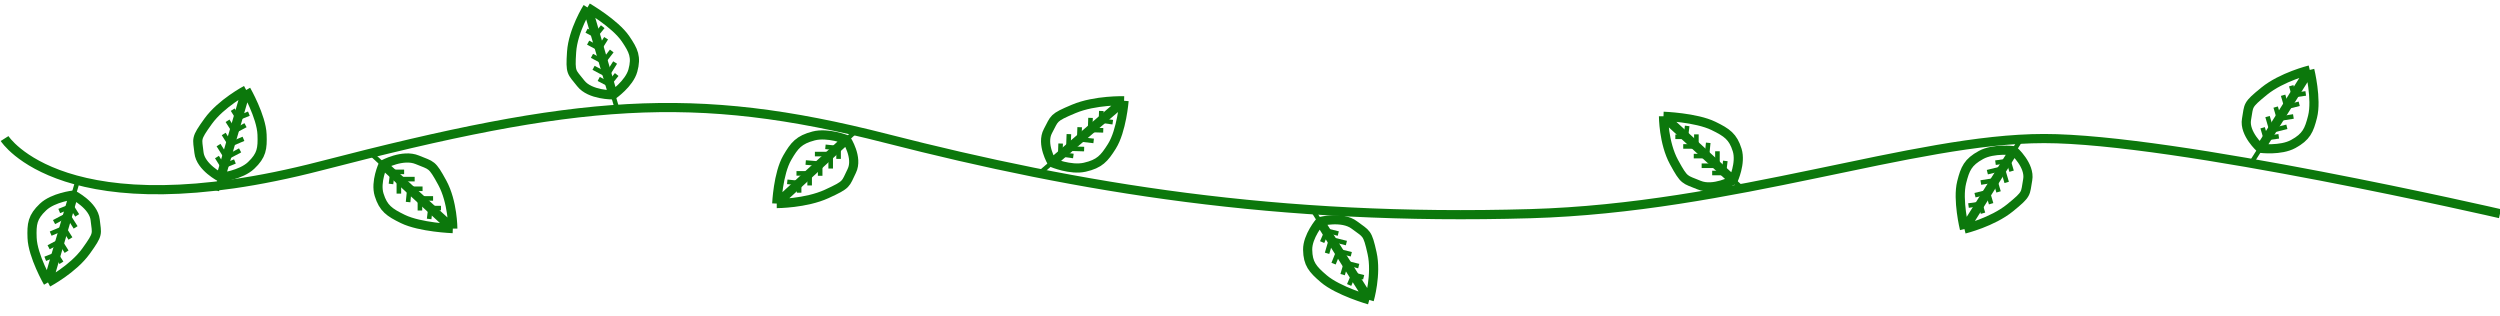 <svg width="546" height="69" viewBox="0 0 546 69" fill="none" xmlns="http://www.w3.org/2000/svg">
<path d="M10.478 61.688L16.053 42.6M10.478 61.688C10.478 61.688 15.953 58.788 18.786 54.852C21.618 50.916 21.12 51.18 20.784 48.009C20.448 44.839 16.053 42.6 16.053 42.6M10.478 61.688C10.478 61.688 7.155 55.889 7.009 51.957C6.895 48.901 7.08 47.406 9.4 45.211C11.637 43.094 16.053 42.6 16.053 42.6" stroke="#0C780C" stroke-width="2"/>
<path d="M15.842 43.321L16.158 42.24L16.894 39.719" stroke="#0C780C"/>
<path d="M14.79 46.922L16.515 49.662" stroke="#0C780C"/>
<path d="M14.79 46.922L11.804 48.504" stroke="#0C780C"/>
<path d="M13.949 49.803L11.068 51.025" stroke="#0C780C"/>
<path d="M13.108 52.684L10.619 54.003" stroke="#0C780C"/>
<path d="M12.266 55.566L9.882 56.524" stroke="#0C780C"/>
<path d="M15.317 45.121L12.933 46.079" stroke="#0C780C"/>
<path d="M13.949 49.803L15.386 52.087" stroke="#0C780C"/>
<path d="M13.108 52.684L14.545 54.968" stroke="#0C780C"/>
<path d="M12.266 55.566L13.416 57.392" stroke="#0C780C"/>
<path d="M15.709 45.218L16.858 47.044" stroke="#0C780C"/>
<path d="M53.763 19.657L48.188 38.745M53.763 19.657C53.763 19.657 48.288 22.557 45.455 26.492C42.623 30.428 43.12 30.165 43.456 33.335C43.793 36.506 48.188 38.745 48.188 38.745M53.763 19.657C53.763 19.657 57.086 25.456 57.232 29.387C57.346 32.443 57.161 33.938 54.841 36.134C52.604 38.251 48.188 38.745 48.188 38.745" stroke="#0C780C" stroke-width="2"/>
<path d="M48.399 38.024L48.083 39.105L47.347 41.626" stroke="#0C780C"/>
<path d="M49.45 34.423L47.726 31.683" stroke="#0C780C"/>
<path d="M49.45 34.423L52.437 32.841" stroke="#0C780C"/>
<path d="M50.292 31.541L53.173 30.32" stroke="#0C780C"/>
<path d="M51.133 28.66L53.622 27.342" stroke="#0C780C"/>
<path d="M51.975 25.779L54.358 24.821" stroke="#0C780C"/>
<path d="M48.924 36.223L51.308 35.265" stroke="#0C780C"/>
<path d="M50.292 31.541L48.855 29.258" stroke="#0C780C"/>
<path d="M51.133 28.66L49.696 26.377" stroke="#0C780C"/>
<path d="M51.975 25.779L50.825 23.952" stroke="#0C780C"/>
<path d="M48.532 36.127L47.382 34.3" stroke="#0C780C"/>
<path d="M98.896 49.93L83.665 35.957M98.896 49.93C98.896 49.93 98.896 44.13 96.597 39.911C94.298 35.693 94.298 36.22 91.136 34.902C87.975 33.584 83.665 35.957 83.665 35.957M98.896 49.93C98.896 49.93 91.76 49.671 87.975 47.821C85.034 46.383 83.715 45.489 82.803 42.548C81.923 39.712 83.665 35.957 83.665 35.957" stroke="#0C780C" stroke-width="2"/>
<path d="M84.24 36.484L83.378 35.693L81.366 33.847" stroke="#0C780C"/>
<path d="M87.114 39.12H90.562" stroke="#0C780C"/>
<path d="M87.113 39.12V42.284" stroke="#0C780C"/>
<path d="M89.412 41.23L89.125 44.13" stroke="#0C780C"/>
<path d="M91.712 43.339V45.975" stroke="#0C780C"/>
<path d="M94.01 45.448L93.723 47.821" stroke="#0C780C"/>
<path d="M85.677 37.802L85.389 40.175" stroke="#0C780C"/>
<path d="M89.412 41.23H92.286" stroke="#0C780C"/>
<path d="M91.711 43.339H94.585" stroke="#0C780C"/>
<path d="M94.01 45.448H96.309" stroke="#0C780C"/>
<path d="M85.964 37.539H88.263" stroke="#0C780C"/>
<path d="M128.306 1.63L133.881 20.718M128.306 1.63C128.306 1.63 125.144 6.654 124.836 11.361C124.528 16.069 124.816 15.613 126.835 18.204C128.854 20.796 133.881 20.718 133.881 20.718M128.306 1.63C128.306 1.63 134.344 5.128 136.613 8.466C138.377 11.061 139.032 12.44 138.219 15.406C137.436 18.265 133.881 20.718 133.881 20.718" stroke="#0C780C" stroke-width="2"/>
<path d="M133.67 19.998L133.986 21.079L134.722 23.6" stroke="#0C780C"/>
<path d="M132.618 16.397L129.632 14.815" stroke="#0C780C"/>
<path d="M132.618 16.397L134.343 13.657" stroke="#0C780C"/>
<path d="M131.777 13.515L133.606 11.136" stroke="#0C780C"/>
<path d="M130.935 10.634L132.372 8.351" stroke="#0C780C"/>
<path d="M130.094 7.753L131.636 5.83" stroke="#0C780C"/>
<path d="M133.144 18.197L134.686 16.274" stroke="#0C780C"/>
<path d="M131.777 13.515L129.288 12.197" stroke="#0C780C"/>
<path d="M130.935 10.634L128.447 9.316" stroke="#0C780C"/>
<path d="M130.094 7.753L128.103 6.698" stroke="#0C780C"/>
<path d="M132.752 18.294L130.761 17.239" stroke="#0C780C"/>
<path d="M169.641 44.457L184.872 30.484M169.641 44.457C169.641 44.457 175.963 44.457 180.561 42.348C185.159 40.239 184.584 40.239 186.021 37.339C187.458 34.438 184.872 30.484 184.872 30.484M169.641 44.457C169.641 44.457 169.923 37.911 171.94 34.438C173.507 31.74 174.481 30.53 177.687 29.693C180.778 28.886 184.872 30.484 184.872 30.484" stroke="#0C780C" stroke-width="2"/>
<path d="M184.297 31.011L185.159 30.22L187.17 28.375" stroke="#0C780C"/>
<path d="M181.423 33.648V36.811" stroke="#0C780C"/>
<path d="M181.423 33.648H177.974" stroke="#0C780C"/>
<path d="M179.124 35.757L175.963 35.493" stroke="#0C780C"/>
<path d="M176.825 37.866H173.951" stroke="#0C780C"/>
<path d="M174.526 39.975L171.939 39.711" stroke="#0C780C"/>
<path d="M182.86 32.329L180.273 32.066" stroke="#0C780C"/>
<path d="M179.124 35.757V38.393" stroke="#0C780C"/>
<path d="M176.825 37.866V40.502" stroke="#0C780C"/>
<path d="M174.526 39.975V42.084" stroke="#0C780C"/>
<path d="M183.147 32.593V34.702" stroke="#0C780C"/>
<path d="M245.499 22.012L229.766 35.509M245.499 22.012C245.499 22.012 239.181 21.818 234.508 23.784C229.835 25.751 230.41 25.769 228.868 28.623C227.326 31.477 229.766 35.509 229.766 35.509M245.499 22.012C245.499 22.012 244.977 28.546 242.835 31.954C241.171 34.603 240.152 35.783 236.918 36.521C233.799 37.232 229.766 35.509 229.766 35.509" stroke="#0C780C" stroke-width="2"/>
<path d="M230.36 35L229.469 35.764L227.391 37.547" stroke="#0C780C"/>
<path d="M233.328 32.453L233.444 29.291" stroke="#0C780C"/>
<path d="M233.328 32.453L236.775 32.559" stroke="#0C780C"/>
<path d="M235.703 30.416L238.853 30.777" stroke="#0C780C"/>
<path d="M238.078 28.379L240.95 28.467" stroke="#0C780C"/>
<path d="M240.453 26.341L243.028 26.684" stroke="#0C780C"/>
<path d="M231.844 33.727L234.42 34.07" stroke="#0C780C"/>
<path d="M235.703 30.416L235.8 27.781" stroke="#0C780C"/>
<path d="M238.078 28.379L238.174 25.744" stroke="#0C780C"/>
<path d="M240.453 26.341L240.53 24.233" stroke="#0C780C"/>
<path d="M231.567 33.454L231.644 31.346" stroke="#0C780C"/>
<path d="M299.054 65.503L288.285 48.389M299.054 65.503C299.054 65.503 300.691 59.901 299.66 55.28C298.63 50.66 298.481 51.169 295.799 49.145C293.118 47.121 288.285 48.389 288.285 48.389M299.054 65.503C299.054 65.503 292.235 63.558 289.101 60.873C286.665 58.786 285.644 57.609 285.592 54.551C285.543 51.603 288.285 48.389 288.285 48.389" stroke="#0C780C" stroke-width="2"/>
<path d="M288.691 49.035L288.081 48.066L286.659 45.806" stroke="#0C780C"/>
<path d="M290.723 52.264L294.054 53.083" stroke="#0C780C"/>
<path d="M290.723 52.264L289.83 55.32" stroke="#0C780C"/>
<path d="M292.349 54.847L291.253 57.581" stroke="#0C780C"/>
<path d="M293.974 57.431L293.23 59.977" stroke="#0C780C"/>
<path d="M295.6 60.014L294.653 62.238" stroke="#0C780C"/>
<path d="M289.707 50.65L288.76 52.873" stroke="#0C780C"/>
<path d="M292.349 54.847L295.124 55.53" stroke="#0C780C"/>
<path d="M293.974 57.431L296.75 58.113" stroke="#0C780C"/>
<path d="M295.6 60.014L297.821 60.56" stroke="#0C780C"/>
<path d="M290.059 50.463L292.28 51.009" stroke="#0C780C"/>
<path d="M363.306 25.392L378.537 39.365M363.306 25.392C363.306 25.392 363.306 31.192 365.605 35.41C367.904 39.629 367.904 39.101 371.066 40.42C374.227 41.738 378.537 39.365 378.537 39.365M363.306 25.392C363.306 25.392 370.442 25.651 374.227 27.501C377.168 28.939 378.487 29.833 379.4 32.774C380.279 35.61 378.537 39.365 378.537 39.365" stroke="#0C780C" stroke-width="2"/>
<path d="M377.962 38.838L378.825 39.629L380.836 41.474" stroke="#0C780C"/>
<path d="M375.089 36.201H371.64" stroke="#0C780C"/>
<path d="M375.089 36.201V33.037" stroke="#0C780C"/>
<path d="M372.79 34.092L373.077 31.192" stroke="#0C780C"/>
<path d="M370.491 31.983V29.346" stroke="#0C780C"/>
<path d="M368.192 29.874L368.479 27.501" stroke="#0C780C"/>
<path d="M376.526 37.519L376.813 35.147" stroke="#0C780C"/>
<path d="M372.79 34.092H369.916" stroke="#0C780C"/>
<path d="M370.491 31.983H367.617" stroke="#0C780C"/>
<path d="M368.192 29.874H365.893" stroke="#0C780C"/>
<path d="M376.238 37.783H373.939" stroke="#0C780C"/>
<path d="M429.036 50.022L439.806 32.908M429.036 50.022C429.036 50.022 435.143 48.52 438.989 45.391C442.836 42.262 442.281 42.398 442.85 39.256C443.42 36.114 439.806 32.908 439.806 32.908M429.036 50.022C429.036 50.022 427.463 43.631 428.431 39.798C429.183 36.819 429.783 35.419 432.643 33.85C435.402 32.336 439.806 32.908 439.806 32.908" stroke="#0C780C" stroke-width="2"/>
<path d="M439.4 33.554L440.01 32.585L441.432 30.325" stroke="#0C780C"/>
<path d="M437.368 36.783L438.26 39.839" stroke="#0C780C"/>
<path d="M437.368 36.783L434.037 37.601" stroke="#0C780C"/>
<path d="M435.742 39.366L432.614 39.862" stroke="#0C780C"/>
<path d="M434.117 41.949L431.341 42.631" stroke="#0C780C"/>
<path d="M432.491 44.532L429.918 44.892" stroke="#0C780C"/>
<path d="M438.384 35.168L435.811 35.528" stroke="#0C780C"/>
<path d="M435.742 39.366L436.486 41.912" stroke="#0C780C"/>
<path d="M434.117 41.949L434.86 44.496" stroke="#0C780C"/>
<path d="M432.491 44.532L433.086 46.57" stroke="#0C780C"/>
<path d="M438.736 35.355L439.331 37.392" stroke="#0C780C"/>
<path d="M504.455 15.277L493.685 32.391M504.455 15.277C504.455 15.277 498.348 16.778 494.501 19.907C490.655 23.036 491.21 22.9 490.641 26.042C490.071 29.185 493.685 32.391 493.685 32.391M504.455 15.277C504.455 15.277 506.028 21.667 505.06 25.5C504.308 28.479 503.708 29.879 500.847 31.449C498.089 32.962 493.685 32.391 493.685 32.391" stroke="#0C780C" stroke-width="2"/>
<path d="M494.091 31.745L493.481 32.714L492.059 34.974" stroke="#0C780C"/>
<path d="M496.123 28.516L495.231 25.46" stroke="#0C780C"/>
<path d="M496.123 28.516L499.454 27.697" stroke="#0C780C"/>
<path d="M497.749 25.933L500.877 25.437" stroke="#0C780C"/>
<path d="M499.374 23.349L502.15 22.667" stroke="#0C780C"/>
<path d="M501 20.766L503.573 20.407" stroke="#0C780C"/>
<path d="M495.107 30.13L497.68 29.771" stroke="#0C780C"/>
<path d="M497.749 25.933L497.005 23.386" stroke="#0C780C"/>
<path d="M499.374 23.349L498.63 20.803" stroke="#0C780C"/>
<path d="M501 20.766L500.405 18.729" stroke="#0C780C"/>
<path d="M494.755 29.944L494.16 27.907" stroke="#0C780C"/>
<path d="M1 30.259C1 30.259 14.006 50.766 70.091 36.224C126.176 21.683 151.373 19.446 193.64 30.259C235.907 41.071 278.929 48.269 334.259 46.664C378.595 45.378 417.98 30.259 446.429 30.259C474.878 30.259 546 46.664 546 46.664" stroke="#0C780C" stroke-width="2"/>
</svg>
